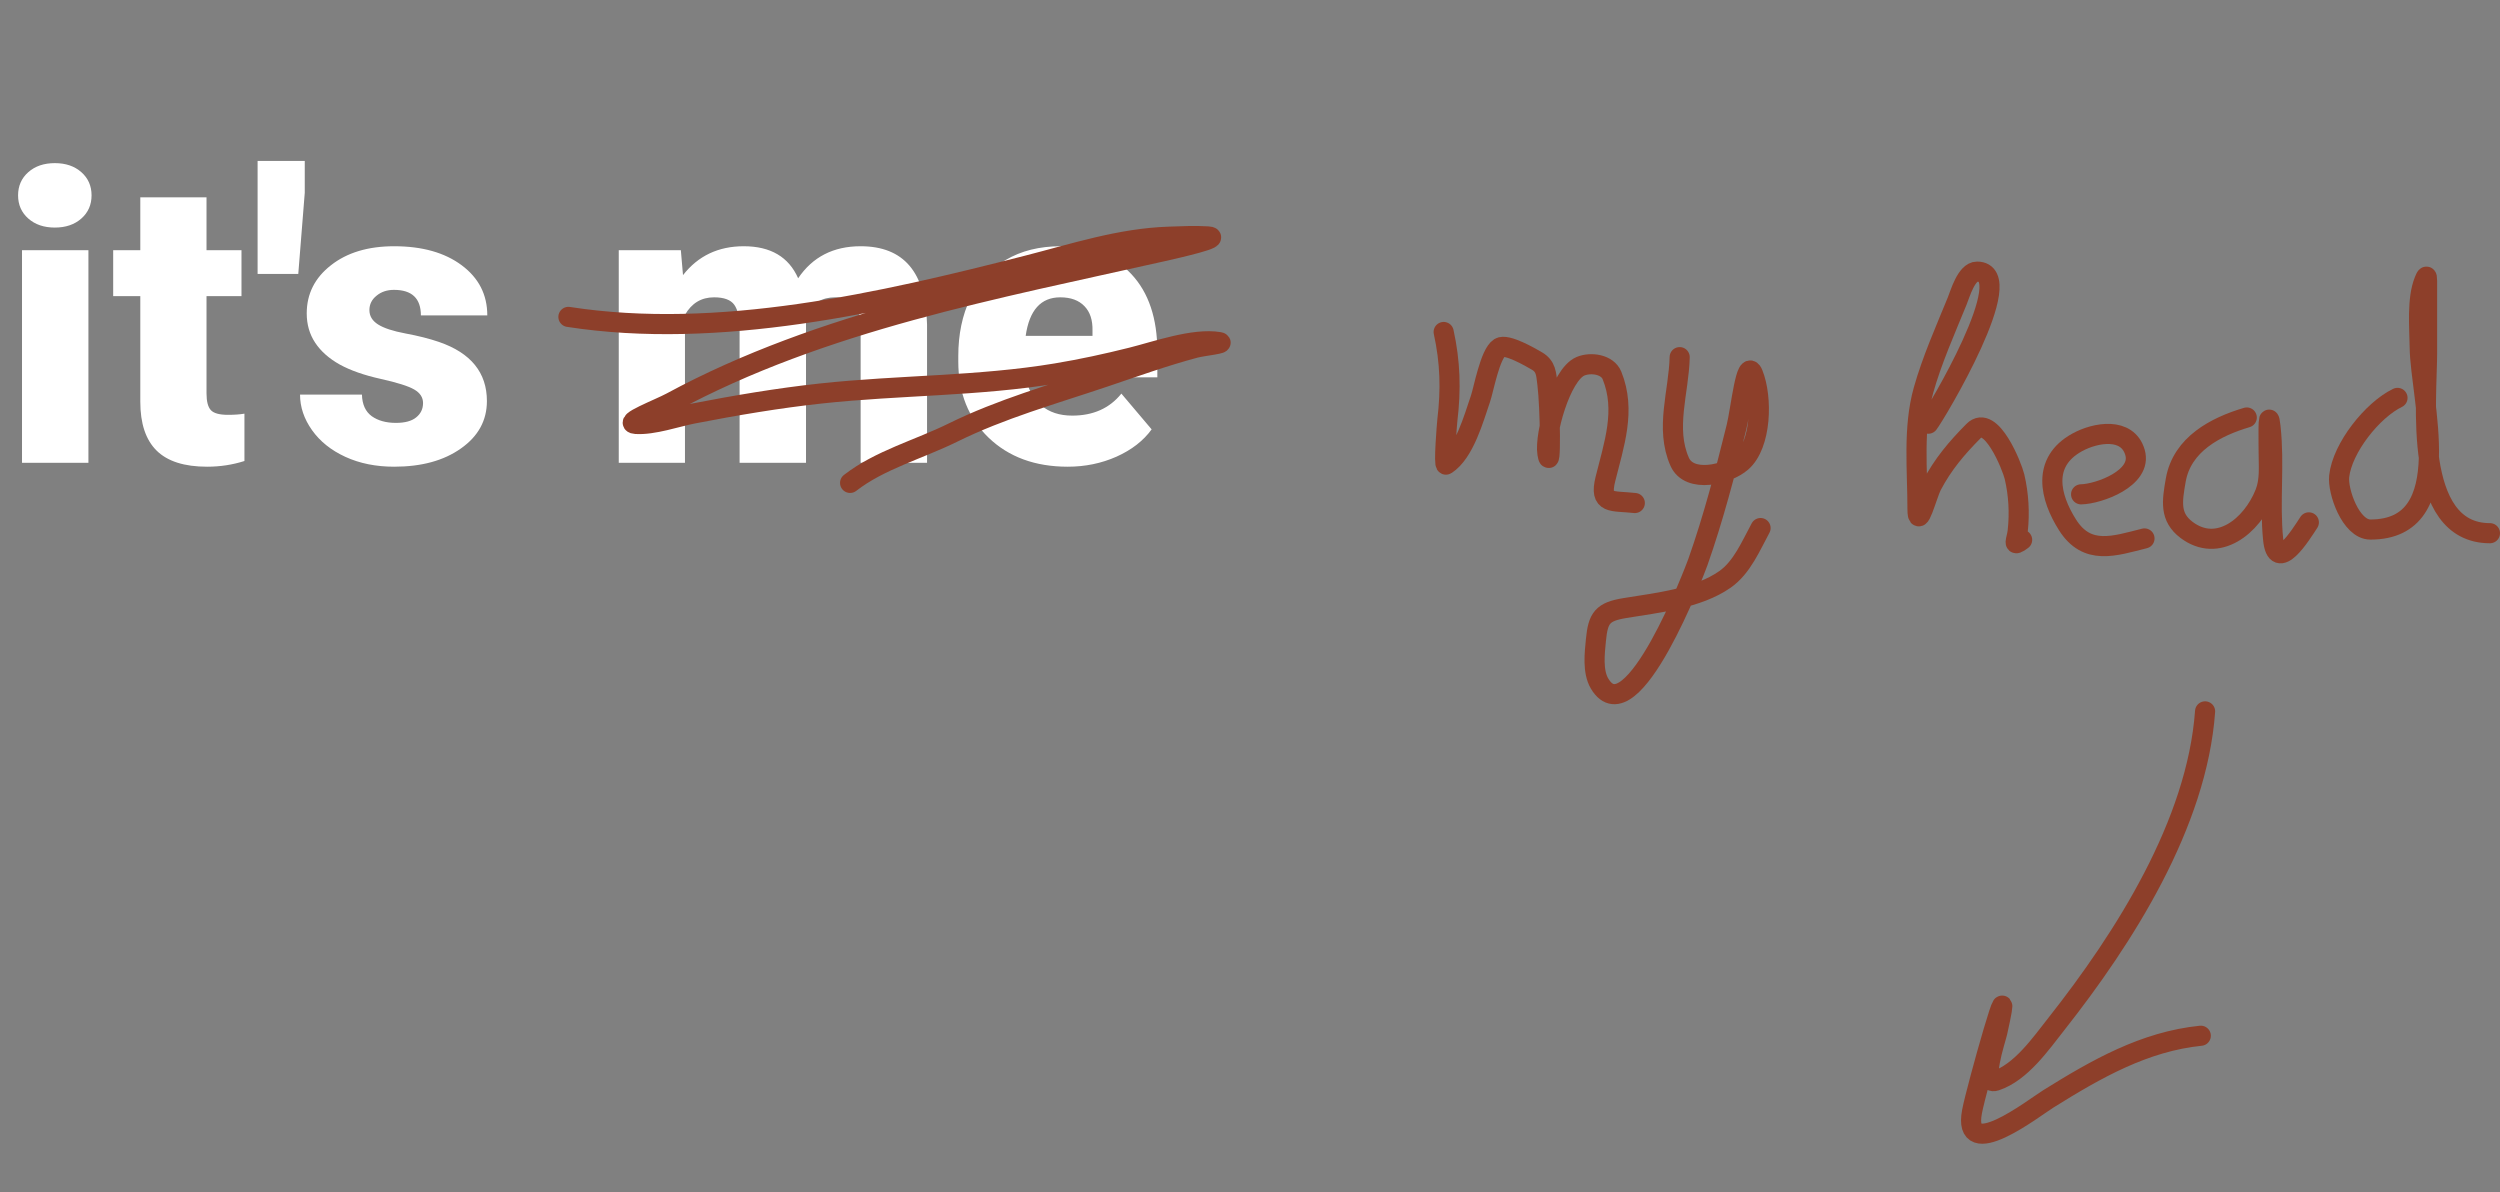<svg width="497" height="237" viewBox="0 0 497 237" fill="none" xmlns="http://www.w3.org/2000/svg">
<rect x="0" y="0" width="497" height="237" fill="#808080" stroke="none"/>
<path d="M17.578 92H4.375V49.734H17.578V92ZM3.594 38.836C3.594 36.961 4.271 35.425 5.625 34.227C6.979 33.029 8.737 32.43 10.898 32.43C13.06 32.43 14.818 33.029 16.172 34.227C17.526 35.425 18.203 36.961 18.203 38.836C18.203 40.711 17.526 42.247 16.172 43.445C14.818 44.643 13.06 45.242 10.898 45.242C8.737 45.242 6.979 44.643 5.625 43.445C4.271 42.247 3.594 40.711 3.594 38.836ZM41.055 39.227V49.734H48.008V58.875H41.055V78.211C41.055 79.799 41.341 80.906 41.914 81.531C42.487 82.156 43.62 82.469 45.312 82.469C46.615 82.469 47.708 82.391 48.594 82.234V91.648C46.224 92.404 43.75 92.781 41.172 92.781C36.641 92.781 33.294 91.713 31.133 89.578C28.971 87.443 27.891 84.201 27.891 79.852V58.875H22.5V49.734H27.891V39.227H41.055ZM60.586 38.328L59.297 54.461H51.211V32H60.586V38.328ZM84.102 80.125C84.102 79.005 83.516 78.107 82.344 77.43C81.172 76.753 78.945 76.049 75.664 75.32C72.383 74.591 69.674 73.641 67.539 72.469C65.404 71.271 63.776 69.826 62.656 68.133C61.536 66.44 60.977 64.5 60.977 62.312C60.977 58.432 62.578 55.242 65.781 52.742C68.984 50.216 73.177 48.953 78.359 48.953C83.932 48.953 88.412 50.216 91.797 52.742C95.182 55.268 96.875 58.589 96.875 62.703H83.672C83.672 59.318 81.888 57.625 78.32 57.625C76.94 57.625 75.781 58.016 74.844 58.797C73.906 59.552 73.438 60.503 73.438 61.648C73.438 62.82 74.01 63.771 75.156 64.5C76.302 65.229 78.125 65.828 80.625 66.297C83.151 66.766 85.365 67.326 87.266 67.977C93.62 70.164 96.797 74.083 96.797 79.734C96.797 83.588 95.078 86.727 91.641 89.148C88.229 91.57 83.802 92.781 78.359 92.781C74.74 92.781 71.51 92.13 68.672 90.828C65.833 89.526 63.62 87.755 62.031 85.516C60.443 83.276 59.648 80.919 59.648 78.445H71.953C72.005 80.398 72.656 81.831 73.906 82.742C75.156 83.628 76.758 84.07 78.711 84.07C80.508 84.07 81.849 83.706 82.734 82.977C83.646 82.247 84.102 81.297 84.102 80.125ZM135.352 49.734L135.781 54.695C138.776 50.867 142.799 48.953 147.852 48.953C153.19 48.953 156.797 51.075 158.672 55.32C161.536 51.075 165.677 48.953 171.094 48.953C179.661 48.953 184.062 54.135 184.297 64.5V92H171.094V65.32C171.094 63.159 170.729 61.583 170 60.594C169.271 59.604 167.943 59.109 166.016 59.109C163.411 59.109 161.471 60.268 160.195 62.586L160.234 63.133V92H147.031V65.398C147.031 63.185 146.68 61.583 145.977 60.594C145.273 59.604 143.932 59.109 141.953 59.109C139.427 59.109 137.5 60.268 136.172 62.586V92H123.008V49.734H135.352ZM212.266 92.781C205.781 92.781 200.534 90.854 196.523 87C192.513 83.12 190.508 78.081 190.508 71.883V70.789C190.508 66.466 191.302 62.651 192.891 59.344C194.505 56.036 196.849 53.484 199.922 51.688C202.995 49.865 206.641 48.953 210.859 48.953C216.797 48.953 221.484 50.802 224.922 54.5C228.359 58.172 230.078 63.302 230.078 69.891V75.008H203.906C204.375 77.378 205.404 79.24 206.992 80.594C208.581 81.948 210.638 82.625 213.164 82.625C217.331 82.625 220.586 81.167 222.93 78.25L228.945 85.359C227.305 87.625 224.974 89.435 221.953 90.789C218.958 92.117 215.729 92.781 212.266 92.781ZM210.781 59.109C206.927 59.109 204.635 61.661 203.906 66.766H217.188V65.75C217.24 63.641 216.706 62.013 215.586 60.867C214.466 59.695 212.865 59.109 210.781 59.109Z" fill="white"/>
<path d="M113 63C142.831 67.629 175.287 60.18 204.222 52.778C213.597 50.379 222.637 47.386 232.389 47.056C234.918 46.97 237.579 46.835 240.111 47C243.302 47.208 234.119 49.298 231 50C197.967 57.432 163.506 63.751 133.444 80C131.025 81.308 123.645 84.095 126.389 84.278C129.872 84.51 134.48 82.86 137.778 82.222C146.205 80.592 154.685 79.143 163.222 78.222C178.903 76.531 194.494 76.807 210 74.222C215.126 73.368 219.902 72.33 225 71.055C229.789 69.858 237.321 67.165 242.333 68C243.95 68.269 239.14 68.744 237.556 69.167C231.399 70.808 225.422 72.968 219.389 75C209.308 78.396 199.02 81.276 189.444 86C182.665 89.344 174.877 91.429 169 96" stroke="#8D3F2A" stroke-width="4" stroke-linecap="round" stroke-linejoin="round"/>
<path d="M287 66C288.322 72.019 288.463 77.462 287.731 83.575C287.667 84.11 286.965 92.702 287.487 92.362C291.149 89.981 292.99 83.106 294.308 79.304C294.961 77.42 296.21 70.331 298.124 69.121C299.508 68.246 304.297 71.042 305.513 71.749C307.385 72.837 307.365 74.314 307.624 76.348C308.204 80.909 308.371 94.681 307.624 90.145C307.018 86.47 310.255 74.468 314.201 72.816C316.286 71.944 319.562 72.44 320.453 74.623C323.299 81.598 320.835 88.435 319.154 95.237C317.886 100.367 320.5 99.494 325 100" stroke="#8D3F2A" stroke-width="4" stroke-linecap="round" stroke-linejoin="round"/>
<path d="M333.92 71C333.768 77.902 330.973 85.142 333.92 91.804C335.834 96.133 343.321 94.377 346.224 91.844C350.208 88.367 350.389 79.01 348.498 74.333C347.109 70.901 346.098 81.346 345.208 84.936C342.967 93.981 340.636 102.962 337.534 111.764C337.084 113.041 324.386 146.588 318.001 135.902C316.571 133.508 317.017 129.845 317.271 127.227C317.699 122.805 318.573 121.611 323.037 120.881C329.412 119.838 337.506 118.983 342.934 115.178C346.321 112.804 348.096 108.474 350 104.977" stroke="#8D3F2A" stroke-width="4" stroke-linecap="round" stroke-linejoin="round"/>
<path d="M383.349 84.23C384.74 82.472 401.778 54 393.033 54C390.908 54 389.65 58.475 389.087 59.853C386.735 65.613 384.077 71.582 382.392 77.574C380.284 85.071 381.196 93.424 381.196 101.148C381.196 105.814 383.121 98.267 384.026 96.538C386.232 92.322 389.016 89.032 392.355 85.673C395.813 82.195 400.004 92.731 400.486 94.774C401.308 98.259 401.517 101.995 401.123 105.559C400.905 107.536 399.943 108.875 402 107.323" stroke="#8D3F2A" stroke-width="4" stroke-linecap="round" stroke-linejoin="round"/>
<path d="M446.657 83C440.498 84.83 433.791 88.291 432.538 95.451C431.802 99.656 431.3 102.786 434.676 105.337C440.884 110.027 447.65 104.667 450.287 98.056C451.311 95.49 451.013 92.753 451.013 90.032C451.013 88.899 450.838 80.009 451.376 84.861C452.2 92.295 451.16 99.815 451.901 107.239C452.584 114.089 457.379 106.341 459 103.847" stroke="#8D3F2A" stroke-width="4" stroke-linecap="round" stroke-linejoin="round"/>
<path d="M476.624 79.103C471.649 81.506 465.646 89.026 465.027 94.692C464.703 97.656 467.322 105.273 471.234 105.273C489.052 105.273 481.154 79.532 481.034 68.925C480.991 65.103 480.462 59.476 481.933 55.84C482.284 54.972 482.504 54.477 482.504 55.881C482.504 60.633 482.504 65.385 482.504 70.137C482.504 79.466 479.523 106 495 106" stroke="#8D3F2A" stroke-width="4" stroke-linecap="round" stroke-linejoin="round"/>
<path d="M438.372 141.422C436.768 163.751 422.306 186.447 408.79 203.587C405.697 207.509 401.776 213.184 396.75 214.854C393.575 215.909 396.726 206.724 397.059 205.231C400.803 188.457 392.925 216.308 392.038 220.989C390.067 231.388 404.245 220.305 407.228 218.446C416.794 212.485 426.307 207.054 437.517 205.905" stroke="#8D3F2A" stroke-width="4" stroke-linecap="round" stroke-linejoin="round"/>
<path d="M413.721 98.274C417.239 98.205 425.944 95.073 424.437 89.932C422.947 84.848 416.613 85.921 412.93 87.954C405.83 91.871 407.541 98.837 411.012 104.332C414.916 110.515 420.358 108.533 426.325 107.042" stroke="#8D3F2A" stroke-width="4" stroke-linecap="round" stroke-linejoin="round"/>
</svg>
